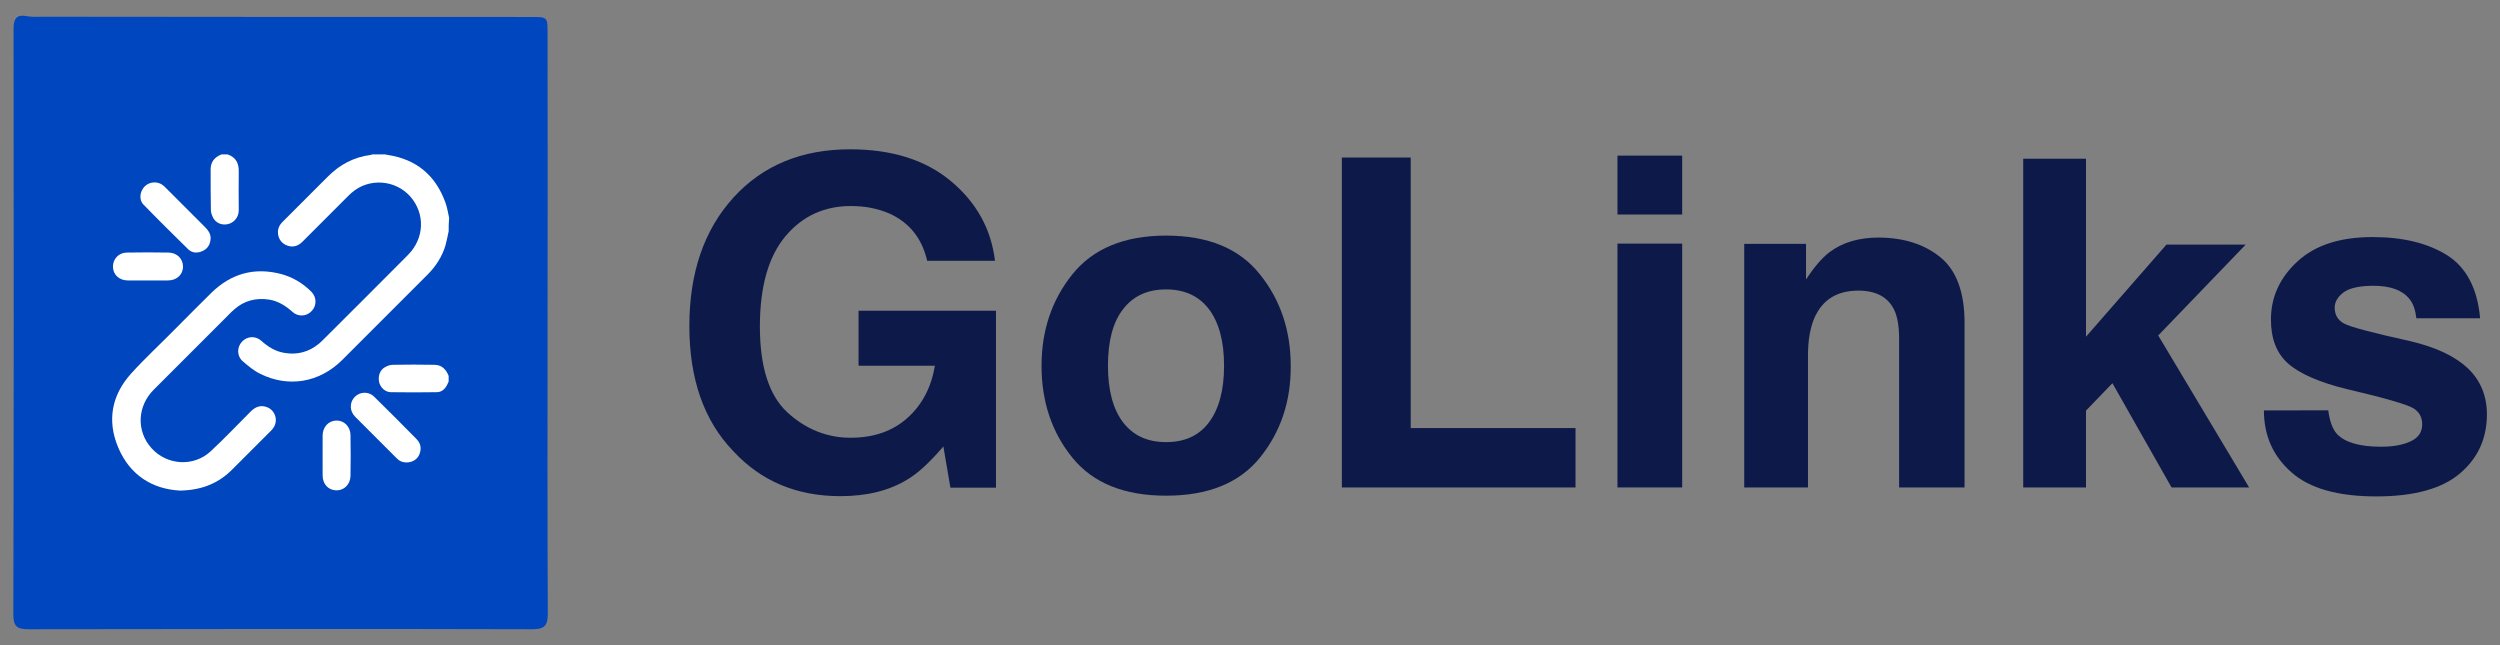 <?xml version="1.0" encoding="utf-8"?>
<!-- Generator: Adobe Illustrator 27.0.0, SVG Export Plug-In . SVG Version: 6.00 Build 0)  -->
<svg version="1.1" id="Layer_1" xmlns="http://www.w3.org/2000/svg" xmlns:xlink="http://www.w3.org/1999/xlink" x="0px" y="0px"
	 viewBox="0 0 1031.4 266.1" style="enable-background:new 0 0 1031.4 266.1;" xml:space="preserve">
<rect x="0" y="0" width="1031.4" height="266.1" fill="#808080" stroke="none"/>
<style type="text/css">
	.st0{fill:#0D1A49;}
	.st1{fill:#0046BE;}
	.st2{fill:#FFFFFF;}
</style>
<g>
	<g>
		<path class="st0" d="M382.5,107.5c-2.2-9.3-7.4-15.8-15.8-19.5c-4.7-2-9.9-3-15.6-3c-11,0-20,4.1-27,12.4
			c-7,8.3-10.6,20.7-10.6,37.3c0,16.7,3.8,28.5,11.4,35.5c7.6,6.9,16.3,10.4,26,10.4c9.5,0,17.4-2.7,23.5-8.2s9.8-12.6,11.3-21.5
			h-31.5v-22.7h56.7v73h-18.8l-2.9-17c-5.5,6.4-10.4,11-14.8,13.6c-7.5,4.6-16.7,6.9-27.7,6.9c-18,0-32.8-6.2-44.3-18.7
			c-12-12.5-18-29.7-18-51.5c0-22,6.1-39.7,18.2-53c12.1-13.3,28.2-19.9,48.1-19.9c17.3,0,31.2,4.4,41.7,13.2
			c10.5,8.8,16.5,19.7,18.1,32.8H382.5z"/>
		<path class="st0" d="M519.8,188.8c-8.5,10.5-21.4,15.7-38.7,15.7c-17.3,0-30.2-5.2-38.7-15.7c-8.5-10.5-12.7-23.1-12.7-37.9
			c0-14.5,4.2-27.1,12.7-37.7c8.5-10.6,21.4-16,38.7-16c17.3,0,30.2,5.3,38.7,16c8.5,10.6,12.7,23.2,12.7,37.7
			C532.6,165.7,528.3,178.3,519.8,188.8z M498.8,174.2c4.1-5.5,6.2-13.2,6.2-23.3c0-10.1-2.1-17.8-6.2-23.3
			c-4.1-5.4-10-8.2-17.7-8.2c-7.7,0-13.6,2.7-17.8,8.2c-4.2,5.4-6.2,13.2-6.2,23.3c0,10.1,2.1,17.9,6.2,23.3
			c4.2,5.5,10.1,8.2,17.8,8.2C488.8,182.4,494.7,179.7,498.8,174.2z"/>
		<path class="st0" d="M553.5,65H582v111.6h68v24.5h-96.4V65z"/>
		<path class="st0" d="M694,88.5h-26.7V64.2H694V88.5z M667.3,100.5H694v100.6h-26.7V100.5z"/>
		<path class="st0" d="M800.6,106.2c6.6,5.4,9.9,14.5,9.9,27.1v67.8h-27v-61.2c0-5.3-0.7-9.4-2.1-12.2c-2.6-5.2-7.5-7.8-14.7-7.8
			c-8.9,0-14.9,3.8-18.2,11.4c-1.7,4-2.6,9.1-2.6,15.3v54.5h-26.3V100.6h25.5v14.7c3.4-5.2,6.6-8.9,9.6-11.2
			c5.4-4.1,12.2-6.1,20.5-6.1C785.6,98.1,794,100.8,800.6,106.2z"/>
		<path class="st0" d="M834.7,65.5h25.9v73.4l33.2-38h32.7l-36.1,37.5l37.5,62.7h-32l-24.4-43l-10.9,11.3v31.7h-25.9V65.5z"/>
		<path class="st0" d="M960.5,169c0.6,4.7,1.8,8,3.6,10c3.3,3.5,9.3,5.3,18.2,5.3c5.2,0,9.3-0.8,12.4-2.3c3.1-1.5,4.6-3.8,4.6-6.9
			c0-3-1.2-5.2-3.7-6.7c-2.5-1.5-11.6-4.2-27.5-7.9c-11.4-2.8-19.5-6.4-24.2-10.6c-4.7-4.2-7-10.2-7-18.1c0-9.3,3.7-17.3,11-24
			c7.3-6.7,17.6-10,30.9-10c12.6,0,22.8,2.5,30.8,7.5c7.9,5,12.5,13.7,13.6,26h-26.3c-0.4-3.4-1.3-6.1-2.9-8
			c-2.9-3.6-7.8-5.4-14.8-5.4c-5.7,0-9.8,0.9-12.3,2.7c-2.4,1.8-3.7,3.9-3.7,6.3c0,3,1.3,5.2,3.9,6.6c2.6,1.4,11.7,3.8,27.5,7.3
			c10.5,2.5,18.3,6.2,23.6,11.2c5.2,5,7.8,11.4,7.8,18.9c0,10-3.7,18.1-11.1,24.4c-7.4,6.3-18.9,9.5-34.5,9.5
			c-15.9,0-27.6-3.3-35.1-10c-7.6-6.7-11.3-15.2-11.3-25.5H960.5z"/>
	</g>
	<g>
		<path class="st1" d="M225.9,133.1c0-39.8,0.1-79.6,0-119.4c0-6.7,0-6.7-6.8-6.7C152,7,84.9,7,17.8,6.9c-2.2,0-4.4,0.2-6.5-0.2
			c-4.6-0.9-5.7,1-5.7,5.3c0.1,80.5,0.1,161-0.1,241.5c0,5,1.6,6.1,6.3,6.1c69.3-0.1,138.5-0.2,207.8,0c5.1,0,6.4-1.5,6.4-6.5
			C225.8,213.1,225.9,173.1,225.9,133.1z"/>
		<g>
			<g>
				<path class="st2" d="M185.1,95.4c-0.4,1.9-0.8,3.9-1.3,5.8c-1.4,4.7-4,8.7-7.5,12.2c-11.7,11.7-23.5,23.5-35.2,35.2
					c-9.3,9.2-22,11.4-33.6,5.7c-2.7-1.3-5.1-3.3-7.4-5.3c-2.4-2.1-2.4-5.7-0.3-8c2.1-2.3,5.6-2.6,8-0.4c2.8,2.5,5.8,4.4,9.6,5
					c5.3,0.9,10.1-0.4,14.3-3.9c0.4-0.4,0.9-0.8,1.3-1.2c11.8-11.8,23.6-23.5,35.3-35.3c6.8-6.8,7.2-17,1-24.1
					c-6.2-7-17.1-7.8-24.2-1.6c-0.6,0.5-1.1,1-1.7,1.6c-6.2,6.2-12.4,12.4-18.6,18.6c-1.8,1.8-3.9,2.5-6.3,1.6
					c-2.2-0.8-3.5-2.5-3.8-4.8c-0.2-1.5,0.2-2.9,1.1-4.1c0.4-0.5,0.8-0.9,1.2-1.3c6.1-6.1,12.2-12.2,18.3-18.3
					c4.9-4.9,10.7-8,17.7-8.9c0.2,0,0.4-0.2,0.6-0.2c1.8,0,3.6,0,5.4,0c0.3,0.1,0.6,0.2,0.9,0.2c11.8,1.8,19.7,8.3,23.8,19.5
					c0.8,2.1,1.1,4.3,1.6,6.5C185.1,91.8,185.1,93.6,185.1,95.4z"/>
				<path class="st2" d="M185.1,157.4c-0.2,0.4-0.3,0.7-0.5,1.1c-0.9,1.9-2.3,3.3-4.4,3.3c-6.3,0.1-12.7,0.1-19.1,0
					c-2.3-0.1-4.2-2-4.7-4.2c-0.5-2.4,0.3-4.9,2.4-6.1c1-0.6,2.2-1,3.3-1c5.7-0.1,11.4-0.1,17,0c3.1,0,4.9,1.8,6,4.6
					C185.1,155.8,185.1,156.6,185.1,157.4z"/>
				<path class="st2" d="M93.9,63.7c3.5,1.2,4.7,3.7,4.6,7.3c-0.1,5.2,0,10.5,0,15.7c0,2.7-1.6,4.8-3.9,5.6c-2.4,0.8-5,0.1-6.4-2
					c-0.7-1.1-1.2-2.5-1.2-3.8c-0.1-5.5-0.1-11.1-0.1-16.6c0-3.2,1.7-5.1,4.5-6.2C92.2,63.7,93,63.7,93.9,63.7z"/>
				<path class="st2" d="M74.3,202.4c-11.3-0.6-20.6-6.2-25.5-17.7c-4.7-11.1-2.8-21.6,5.3-30.6c5.7-6.3,12-12.1,18-18.2
					c5-5,10-10.1,15.1-15.1c8.1-7.9,17.6-10.6,28.6-7.8c4.9,1.3,9.1,3.8,12.7,7.4c2.2,2.3,2.2,5.7,0.1,7.9c-2.1,2.3-5.6,2.5-7.9,0.4
					c-2.8-2.5-5.9-4.5-9.7-5.1c-5.4-0.8-10.2,0.4-14.3,4c-1.5,1.3-2.8,2.7-4.2,4.1c-9.7,9.7-19.4,19.4-29.1,29.1
					c-6.8,6.8-7.2,17.1-0.9,24.1c6.4,7.1,17.4,7.8,24.4,1.3c5.7-5.3,11.1-11,16.6-16.5c1.7-1.7,3.7-2.6,6.1-1.9
					c4,1.1,5.5,5.9,2.9,9.1c-0.3,0.4-0.6,0.7-0.9,1c-5.1,5.1-10.3,10.3-15.4,15.4C90.4,199.3,83.5,202.2,74.3,202.4z"/>
				<path class="st2" d="M86.9,98.3c-0.1,2.4-1.1,4.2-3.2,5.2c-2.1,1-4.3,1-6-0.6c-6.2-6.1-12.4-12.2-18.5-18.5
					c-2-2-1.5-5.5,0.5-7.5c2-2,5.3-2.2,7.5-0.5c0.4,0.3,0.8,0.7,1.2,1.1c5.4,5.4,10.8,10.8,16.2,16.2C85.9,95,86.9,96.4,86.9,98.3z"
					/>
				<path class="st2" d="M167.8,190.8c-1.7,0-3.1-0.6-4.2-1.8c-5.7-5.7-11.4-11.4-17.1-17.1c-2.4-2.4-2.3-6-0.1-8.2
					c2.2-2.2,5.8-2.3,8.1,0.1c5.8,5.7,11.6,11.5,17.3,17.3c1.8,1.8,2.2,4,1.2,6.4C172.1,189.6,170.2,190.7,167.8,190.8z"/>
				<path class="st2" d="M133.1,187.9c0-2.7,0-5.5,0-8.2c0-3.5,2.4-6.1,5.6-6.2c3.2-0.1,5.8,2.4,5.9,5.9c0.1,5.7,0.1,11.4,0,17
					c-0.1,3.5-2.7,6-5.9,5.9c-3.3-0.1-5.6-2.6-5.6-6.2C133.1,193.4,133.1,190.6,133.1,187.9z"/>
				<path class="st2" d="M60.9,115.7c-2.7,0-5.5,0-8.2,0c-3.5,0-6.1-2.4-6.1-5.7c0-3.2,2.4-5.8,5.8-5.8c5.7-0.1,11.4-0.1,17.2,0
					c3.5,0.1,5.9,2.6,5.9,5.8c0,3.3-2.6,5.7-6.2,5.7C66.4,115.7,63.6,115.7,60.9,115.7z"/>
			</g>
		</g>
	</g>
</g>
</svg>
